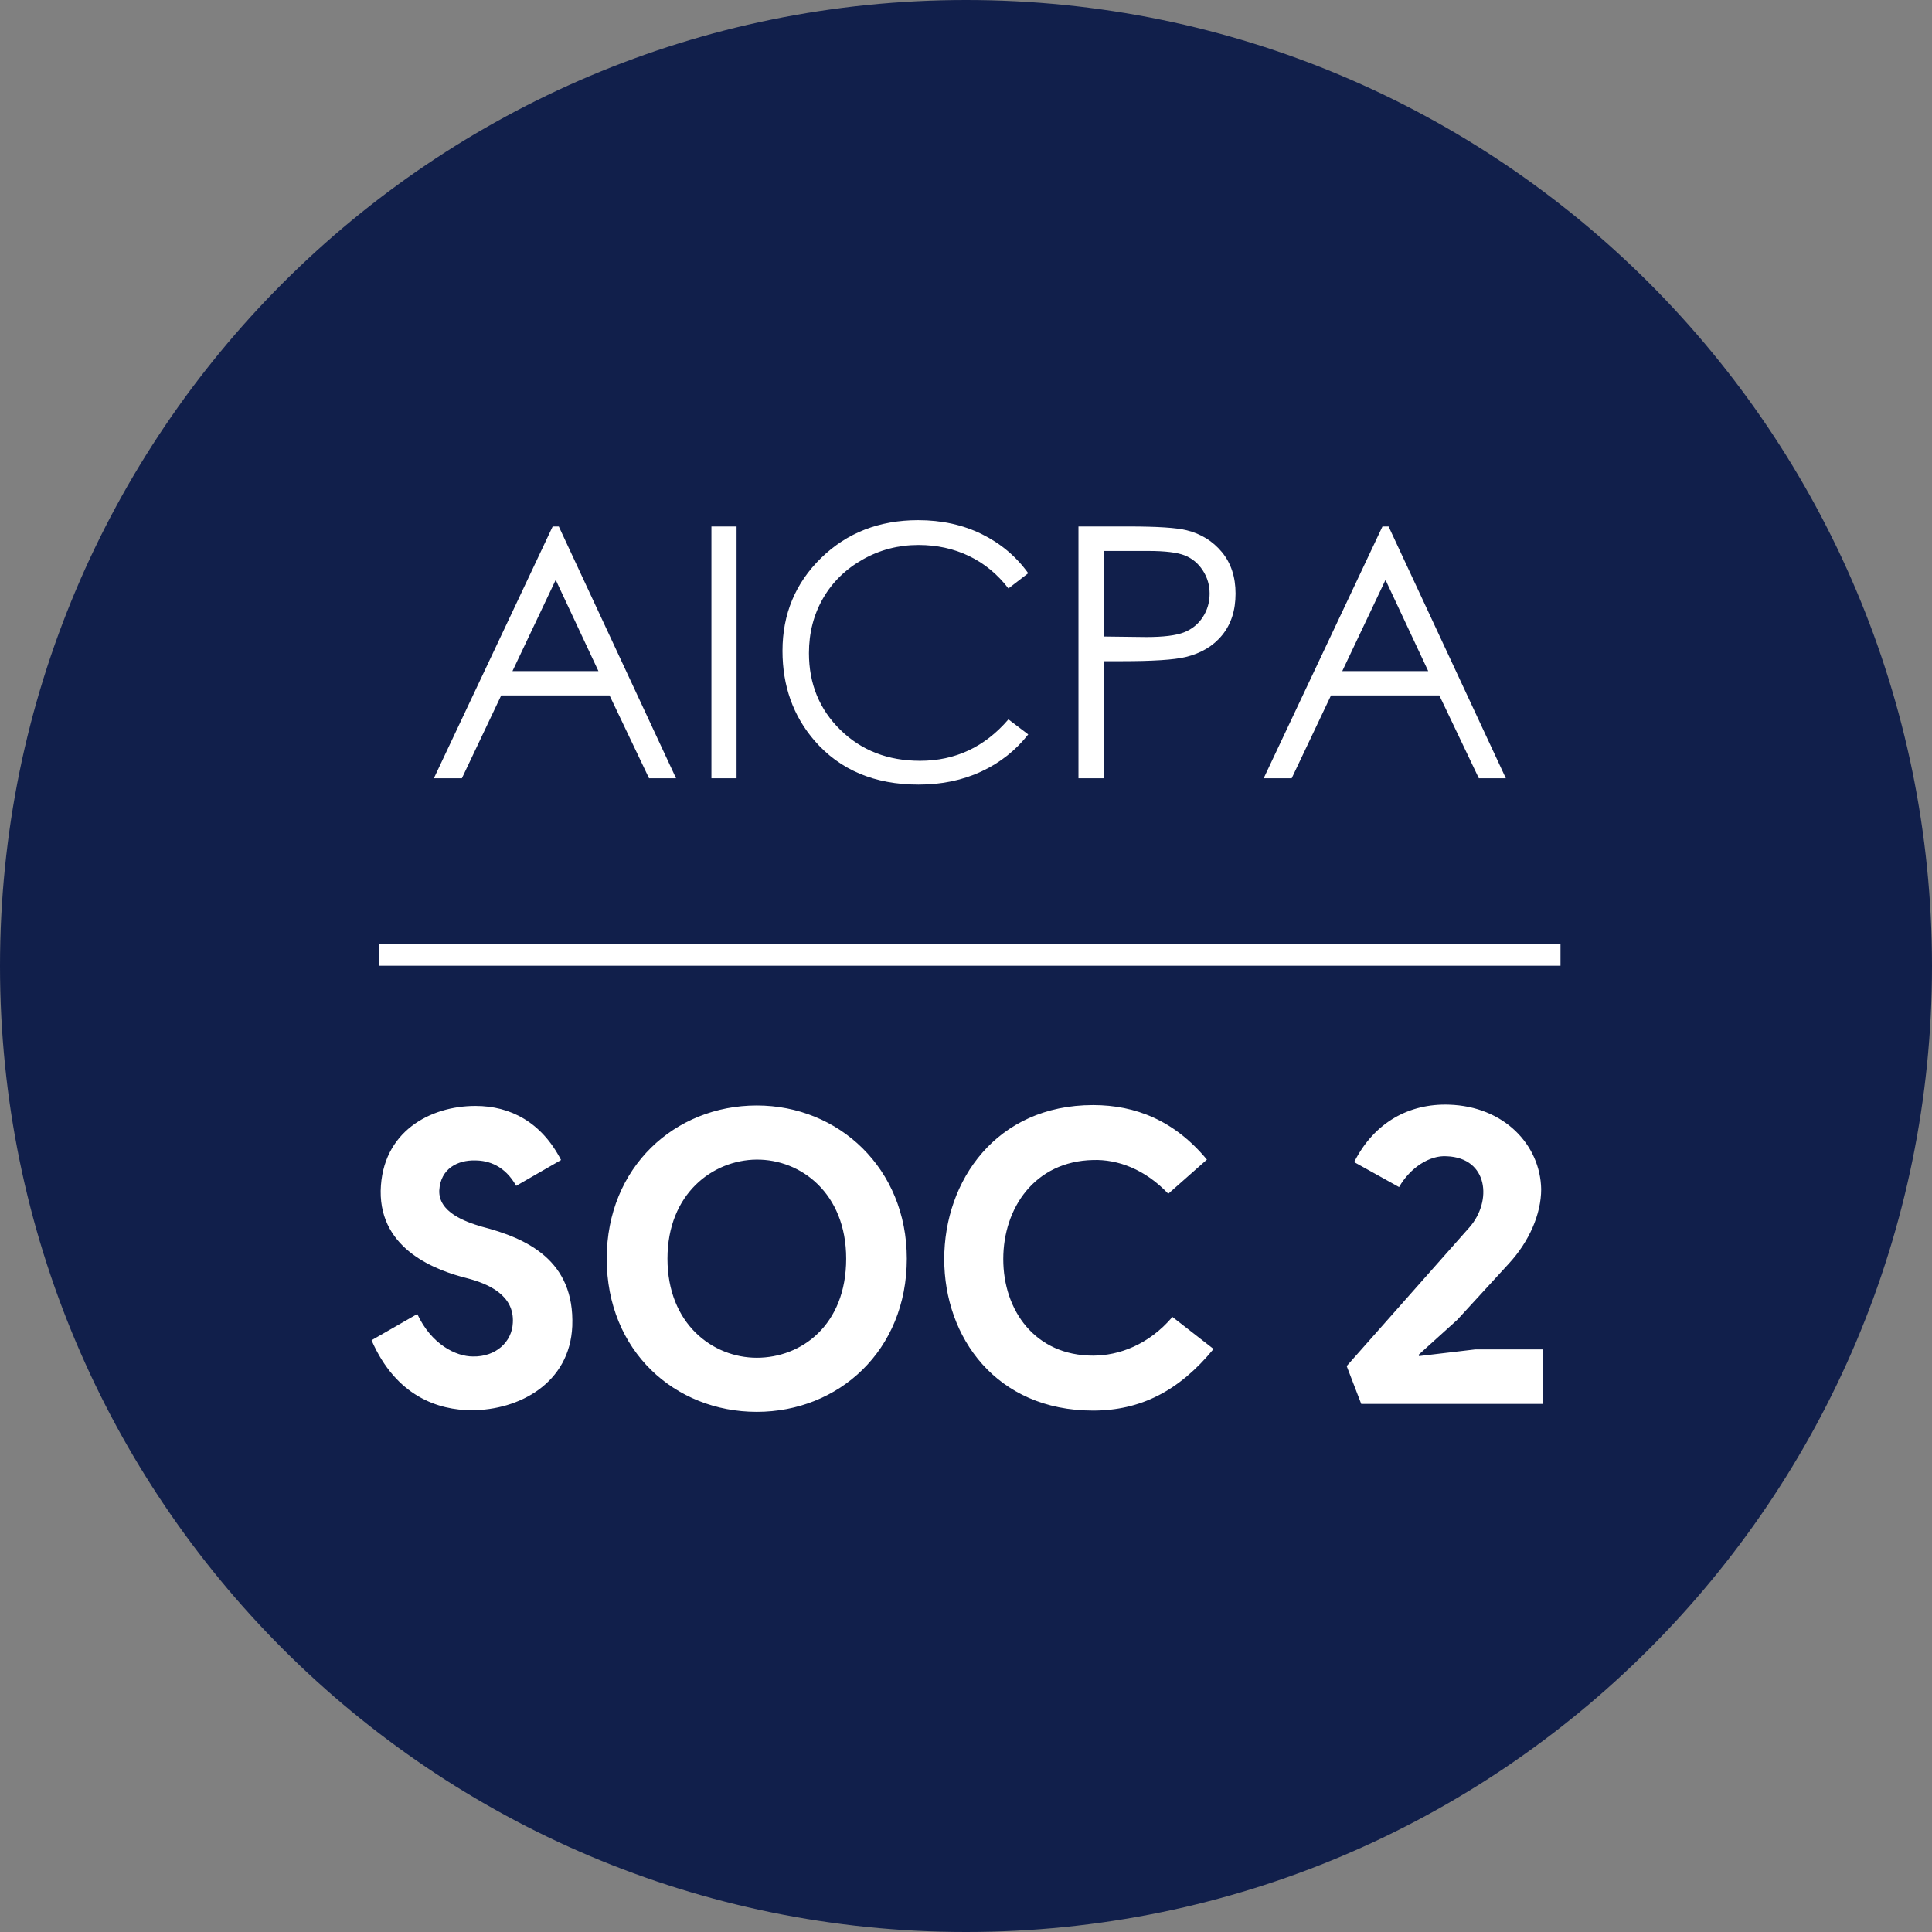 <svg width="52" height="52" viewBox="0 0 52 52" fill="none" xmlns="http://www.w3.org/2000/svg">
<rect x="0" y="0" width="52" height="52" fill="#808080" stroke="none"/>
<path d="M0 26C0 11.641 11.641 0 26 0C40.359 0 52 11.641 52 26C52 40.359 40.359 52 26 52C11.641 52 0 40.359 0 26Z" fill="#111F4B"/>
<path fill-rule="evenodd" clip-rule="evenodd" d="M27.142 15.838L27.675 15.428C27.35 14.977 26.933 14.626 26.424 14.375C25.915 14.125 25.345 14 24.713 14C23.667 14 22.797 14.339 22.102 15.016C21.408 15.693 21.061 16.527 21.061 17.519C21.061 18.462 21.347 19.267 21.921 19.933C22.605 20.723 23.538 21.117 24.722 21.117C25.345 21.117 25.908 21 26.413 20.765C26.917 20.53 27.338 20.197 27.675 19.767L27.142 19.362C26.504 20.105 25.711 20.477 24.763 20.477C23.902 20.477 23.188 20.201 22.622 19.648C22.056 19.095 21.773 18.405 21.773 17.579C21.773 17.033 21.9 16.541 22.153 16.103C22.406 15.665 22.762 15.317 23.223 15.057C23.682 14.798 24.182 14.668 24.722 14.668C25.216 14.668 25.669 14.767 26.081 14.965C26.494 15.163 26.847 15.454 27.142 15.838ZM18.196 20.947L15.04 14.17H14.875L11.678 20.947H12.432L13.49 18.717H16.406L17.469 20.947H18.196ZM13.793 18.063L14.957 15.608L16.107 18.063H13.793ZM19.148 14.17H19.825V20.947H19.148V14.17ZM29.027 14.17H30.375C31.148 14.17 31.669 14.204 31.939 14.272C32.325 14.367 32.641 14.563 32.887 14.859C33.132 15.155 33.255 15.528 33.255 15.976C33.255 16.428 33.135 16.8 32.896 17.093C32.657 17.387 32.327 17.584 31.907 17.685C31.6 17.759 31.027 17.796 30.186 17.796H29.703V20.947H29.027V14.17ZM29.705 17.132V14.829H30.901C31.358 14.829 31.687 14.869 31.888 14.949C32.089 15.029 32.25 15.163 32.373 15.352C32.496 15.541 32.557 15.749 32.557 15.976C32.557 16.209 32.496 16.421 32.373 16.61C32.25 16.798 32.082 16.935 31.867 17.02C31.652 17.104 31.314 17.146 30.85 17.146L29.705 17.132ZM37.374 14.17L40.53 20.947H39.803L38.74 18.717H35.824L34.766 20.947H34.012L37.209 14.17H37.374ZM36.127 18.063L37.291 15.608L38.441 18.063H36.127Z" fill="white"/>
<path d="M10.207 25.404H42.001V25.993H10.207V25.404Z" fill="white"/>
<path fill-rule="evenodd" clip-rule="evenodd" d="M38.193 36.499L38.181 36.465L39.222 35.524L40.609 34.012C41.157 33.418 41.481 32.678 41.481 32.006C41.459 30.819 40.486 29.777 38.998 29.732C37.947 29.698 36.996 30.191 36.447 31.278L37.656 31.95C37.958 31.424 38.483 31.088 38.942 31.121C40.061 31.166 40.161 32.331 39.557 33.026L36.246 36.768L36.638 37.787H41.526V36.32H39.703L38.193 36.499ZM32.484 31.211L31.444 32.13C30.817 31.468 30.079 31.2 29.419 31.222C27.853 31.256 27.003 32.51 27.003 33.888C27.003 35.278 27.864 36.487 29.419 36.487C30.113 36.487 30.918 36.196 31.556 35.446L32.663 36.308C31.735 37.44 30.694 37.966 29.419 37.966C26.812 37.966 25.414 35.995 25.414 33.888C25.414 31.782 26.812 29.743 29.419 29.743C30.56 29.743 31.612 30.158 32.484 31.211ZM20.369 29.754C22.572 29.754 24.407 31.446 24.407 33.877C24.407 36.353 22.572 38 20.369 38C18.165 38 16.33 36.364 16.33 33.877C16.33 31.413 18.165 29.754 20.369 29.754ZM15.101 31.222L13.893 31.917C13.591 31.379 13.155 31.233 12.786 31.233C12.327 31.222 11.857 31.446 11.823 32.04C11.801 32.623 12.506 32.88 12.964 33.015C14.184 33.329 15.47 33.922 15.403 35.692C15.336 37.239 13.96 37.956 12.696 37.956C11.801 37.956 10.66 37.586 10 36.073L11.231 35.367C11.611 36.185 12.271 36.51 12.73 36.51C13.345 36.522 13.781 36.118 13.803 35.603C13.848 34.852 13.132 34.55 12.573 34.404C11.768 34.202 10.224 33.653 10.246 32.051C10.28 30.46 11.577 29.766 12.797 29.766C13.736 29.766 14.575 30.203 15.101 31.222ZM20.37 36.544C19.184 36.544 17.965 35.636 17.965 33.877C17.965 32.129 19.184 31.222 20.359 31.211C21.556 31.2 22.775 32.118 22.775 33.877C22.775 35.67 21.567 36.544 20.37 36.544Z" fill="white"/>
</svg>
